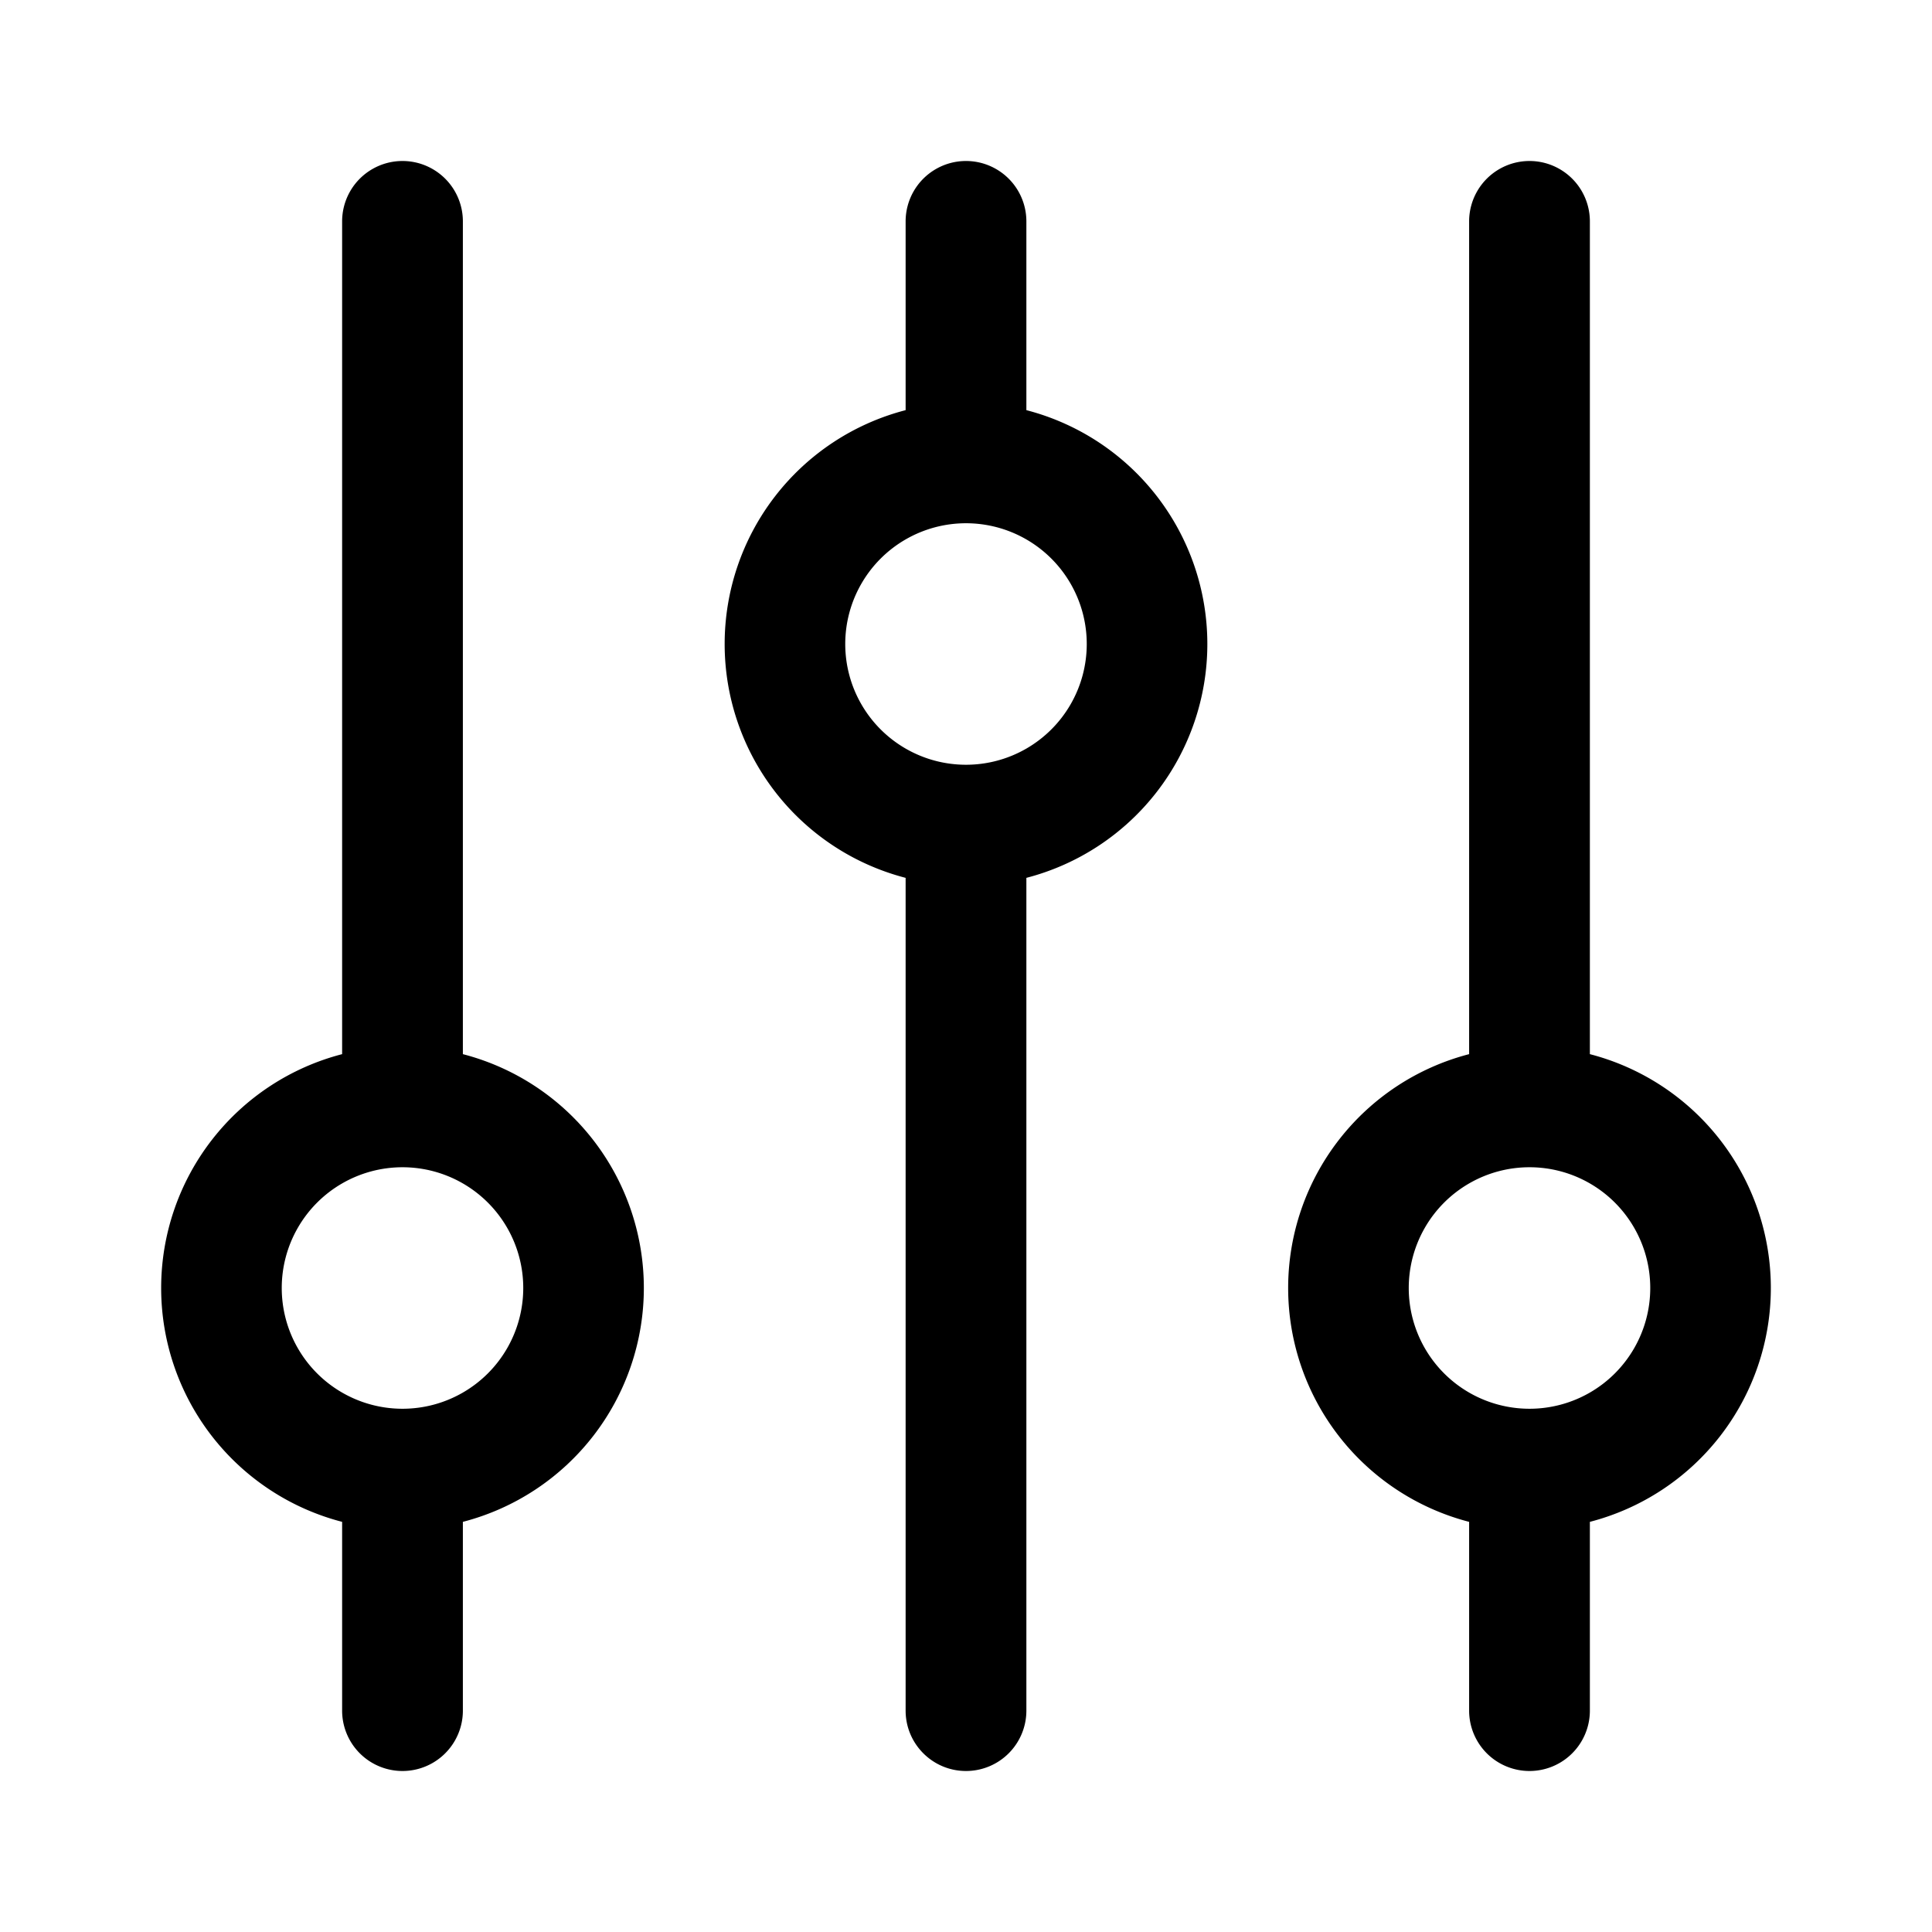 <svg xmlns="http://www.w3.org/2000/svg" width="24" height="24" viewBox="0 0 24 24">
  <path fill-rule="evenodd" d="M5.75 2.75a.75.75 0 0 0-1.5 0v10.345a3.001 3.001 0 0 0 0 5.81v2.345a.75.75 0 0 0 1.5 0v-2.345a3.001 3.001 0 0 0 0-5.81V2.75ZM5 17.5a1.5 1.5 0 1 0 0-3 1.5 1.5 0 0 0 0 3ZM19.75 2.75a.75.75 0 0 0-1.5 0v10.345a3.001 3.001 0 0 0 0 5.81v2.345a.75.75 0 0 0 1.5 0v-2.345a3.001 3.001 0 0 0 0-5.81V2.75ZM20.5 16a1.5 1.5 0 1 1-3 0 1.5 1.5 0 0 1 3 0ZM12 22a.75.75 0 0 0 .75-.75V10.905a3.001 3.001 0 0 0 0-5.81V2.75a.75.75 0 0 0-1.5 0v2.345a3.001 3.001 0 0 0 0 5.81V21.25c0 .414.336.75.75.75Zm0-15.5a1.5 1.5 0 1 1 0 3 1.5 1.5 0 0 1 0-3Z" clip-rule="evenodd"/>
</svg>
